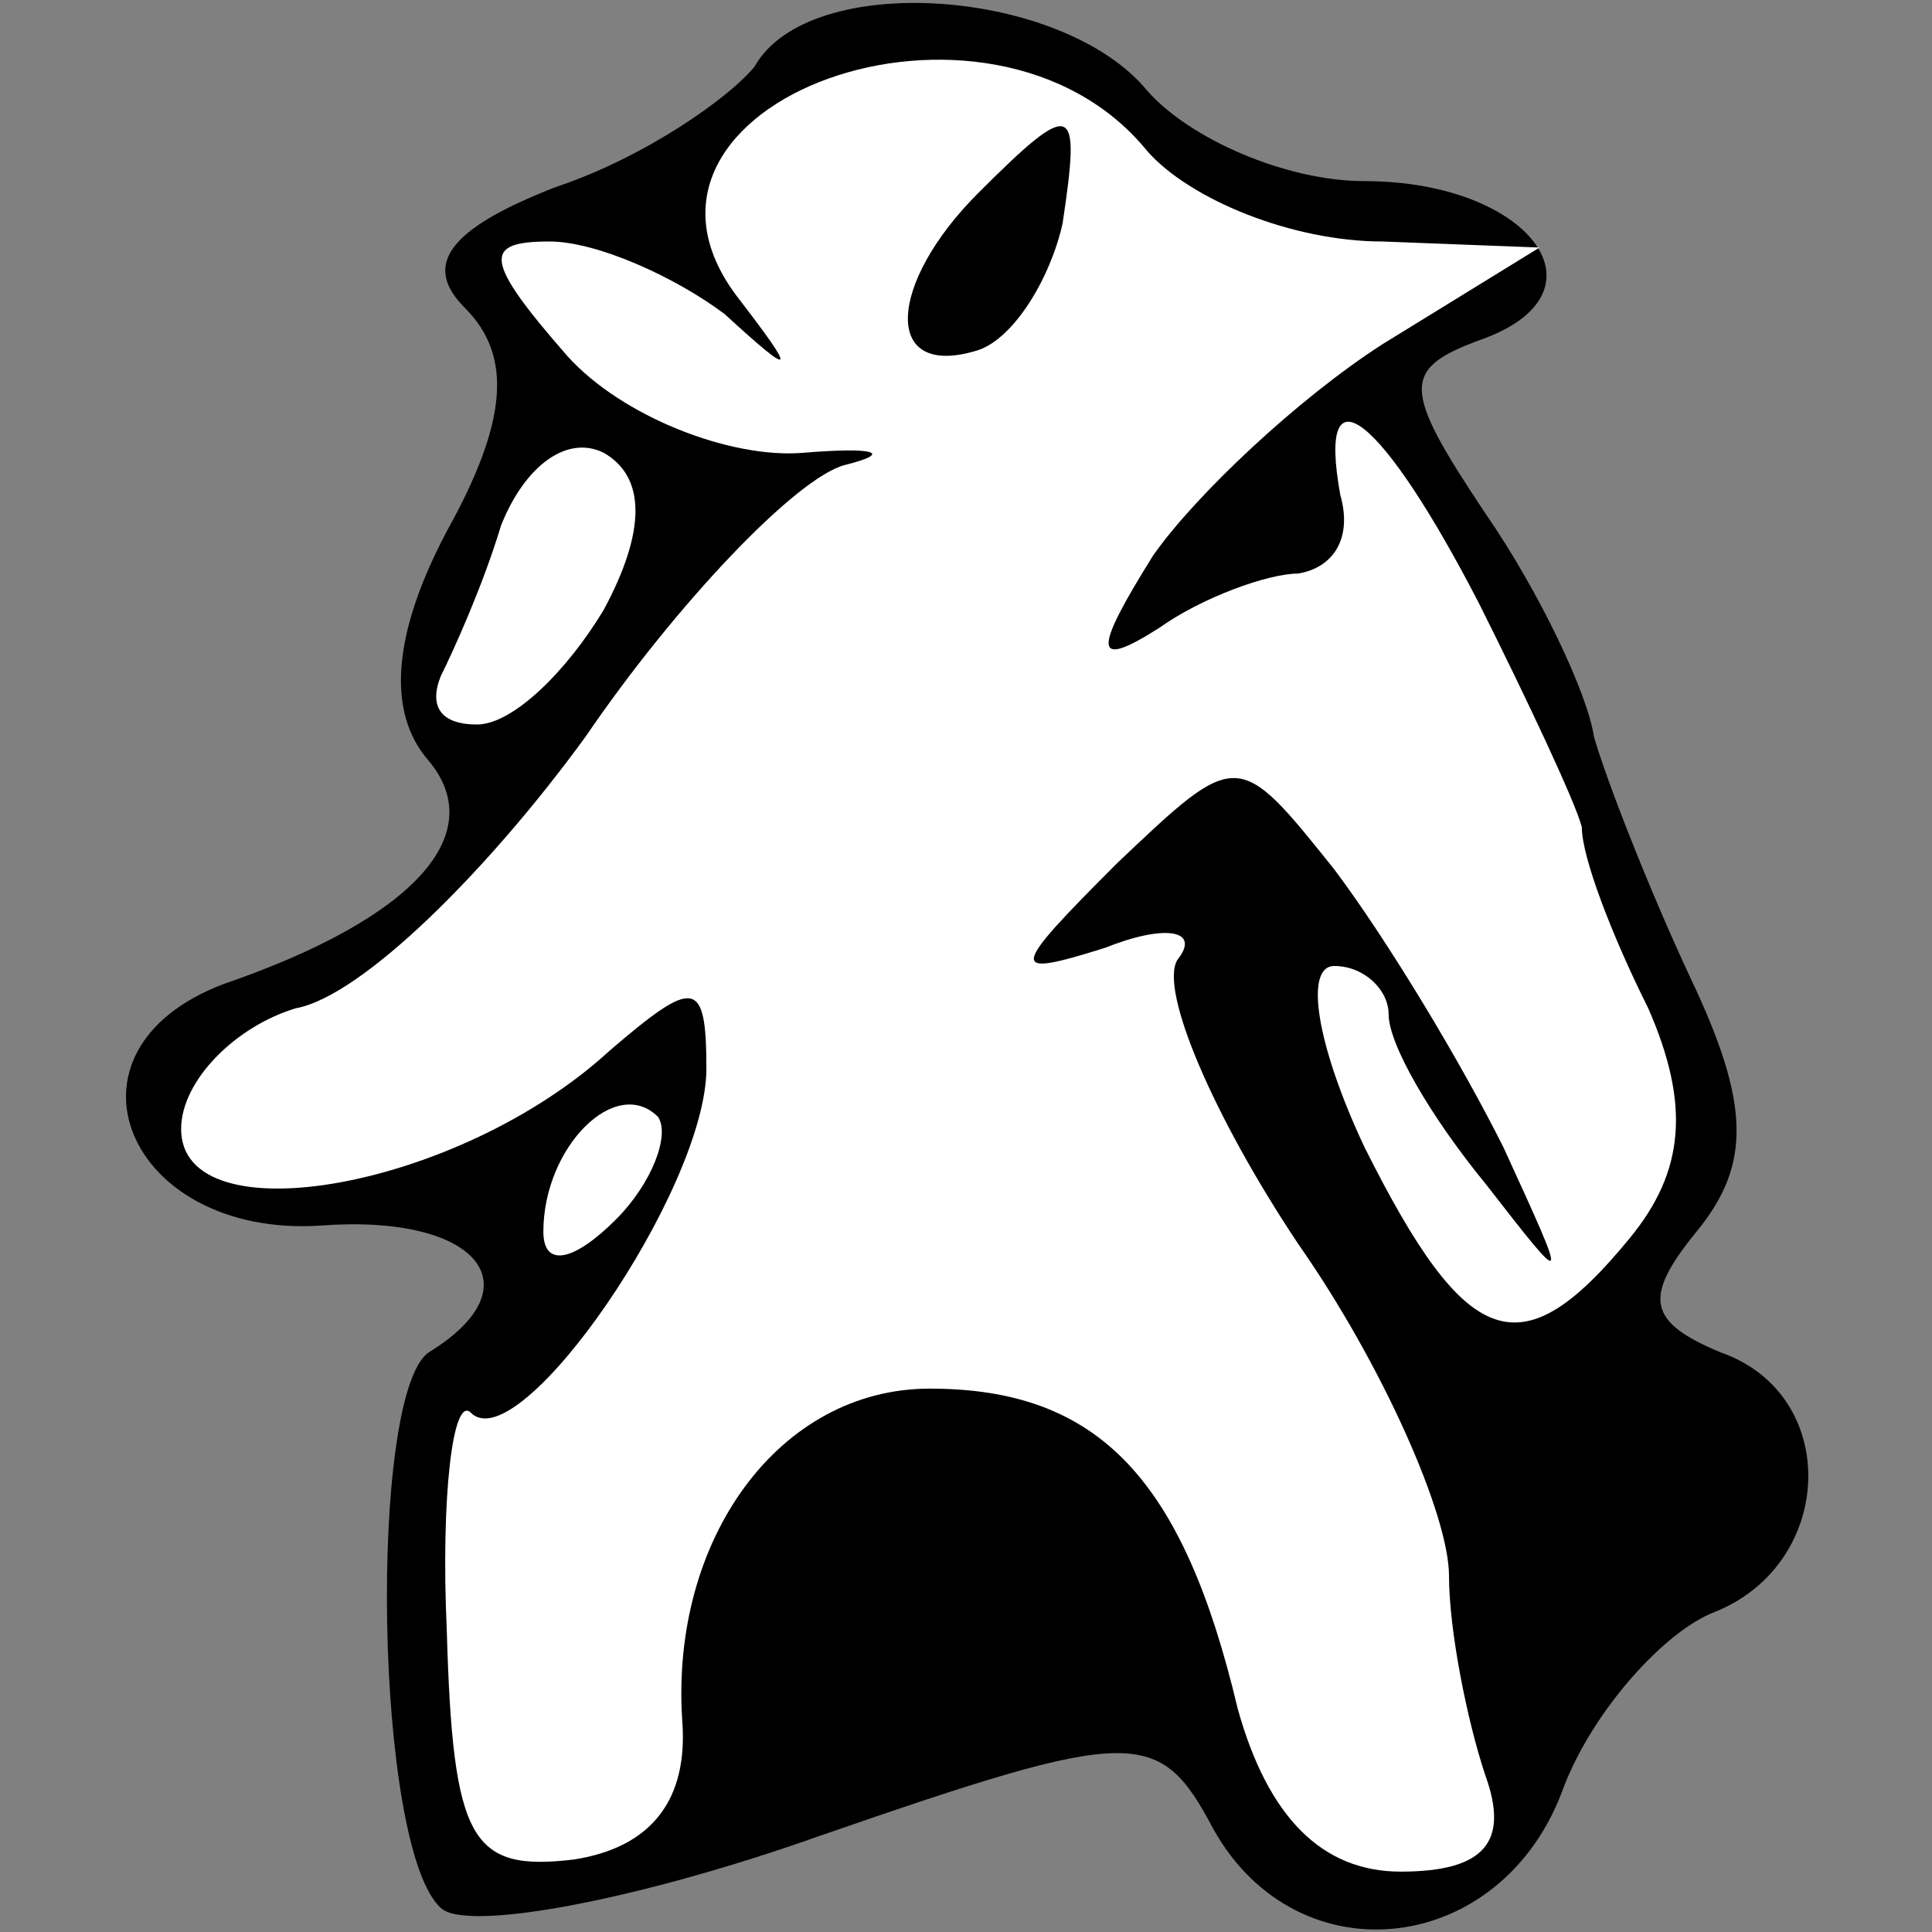 <?xml version="1.0" standalone="no"?>
<!DOCTYPE svg PUBLIC "-//W3C//DTD SVG 20010904//EN"
 "http://www.w3.org/TR/2001/REC-SVG-20010904/DTD/svg10.dtd">
<svg version="1.0" xmlns="http://www.w3.org/2000/svg"
 width="32pt" height="32pt" viewBox="0 0 32 32"
 preserveAspectRatio="xMidYMid meet">
<rect x="0" y="0" width="32" height="32" fill="#808080" stroke="none"/>
<g transform="translate(0,32) scale(0.1,-0.1)"
fill="#000000" stroke="none">
<path fill="#000000" stroke="none" d="M125 309 c-4 -5 -18 -15 -33 -20 -18
-7 -22 -13 -15 -20 8 -8 7 -19 -3 -37 -9 -17 -10 -30 -3 -38 10 -12 -2 -26
-34 -37 -29 -11 -16 -42 16 -40 26 2 36 -10 18 -21 -10 -7 -9 -82 2 -92 4 -4
32 1 63 12 52 18 56 18 65 1 14 -25 48 -21 58 7 5 13 17 26 25 29 20 8 21 36
1 43 -12 5 -13 9 -4 20 9 11 9 21 -1 42 -7 15 -14 33 -16 40 -1 7 -9 24 -18
37 -14 21 -14 24 0 29 21 8 7 26 -20 26 -13 0 -29 7 -36 15 -14 17 -56 20 -65
4z"/>
<path fill="#ffffff" stroke="none" d="M190 295 c7 -8 24 -15 39 -15 l26 -1
-26 -16 c-14 -9 -31 -25 -38 -35 -10 -16 -10 -19 1 -12 7 5 18 9 23 9 6 1 9 6
7 13 -4 22 7 13 23 -18 8 -16 16 -33 17 -37 0 -5 5 -18 11 -30 7 -16 6 -27 -3
-38 -18 -22 -27 -19 -44 15 -8 17 -10 30 -5 30 5 0 9 -4 9 -8 0 -5 7 -17 16
-28 14 -18 14 -18 3 6 -7 14 -19 34 -28 46 -16 20 -16 20 -36 1 -18 -18 -18
-19 -2 -14 10 4 16 3 12 -2 -3 -5 6 -26 20 -47 14 -20 25 -45 25 -55 0 -9 3
-24 6 -33 4 -11 0 -16 -14 -16 -13 0 -22 9 -27 27 -9 38 -23 53 -51 53 -25 0
-43 -25 -41 -55 1 -13 -5 -21 -18 -23 -17 -2 -20 3 -21 38 -1 22 1 39 4 36 8
-8 39 37 39 57 0 15 -2 15 -16 3 -25 -23 -71 -31 -71 -13 0 8 9 17 19 20 11 2
32 23 48 45 15 22 35 43 43 45 8 2 5 3 -7 2 -12 -1 -30 6 -39 16 -14 16 -14
19 -3 19 8 0 21 -6 29 -12 12 -11 12 -10 2 3 -24 32 42 56 68 24z"/>
<path fill="#ffffff" stroke="none" d="M100 219 c-6 -10 -15 -19 -21 -19 -6 0
-8 3 -6 8 2 4 7 15 10 25 4 10 11 15 17 12 7 -4 7 -13 0 -26z"/>
<path fill="#ffffff" stroke="none" d="M102 118 c-7 -7 -12 -8 -12 -2 0 14 12
26 19 19 2 -3 -1 -11 -7 -17z"/>
<path fill="#000000" stroke="none" d="M162 288 c-15 -15 -16 -31 0 -26 6 2
12 12 14 21 3 20 2 21 -14 5z"/>
</g>
</svg>
